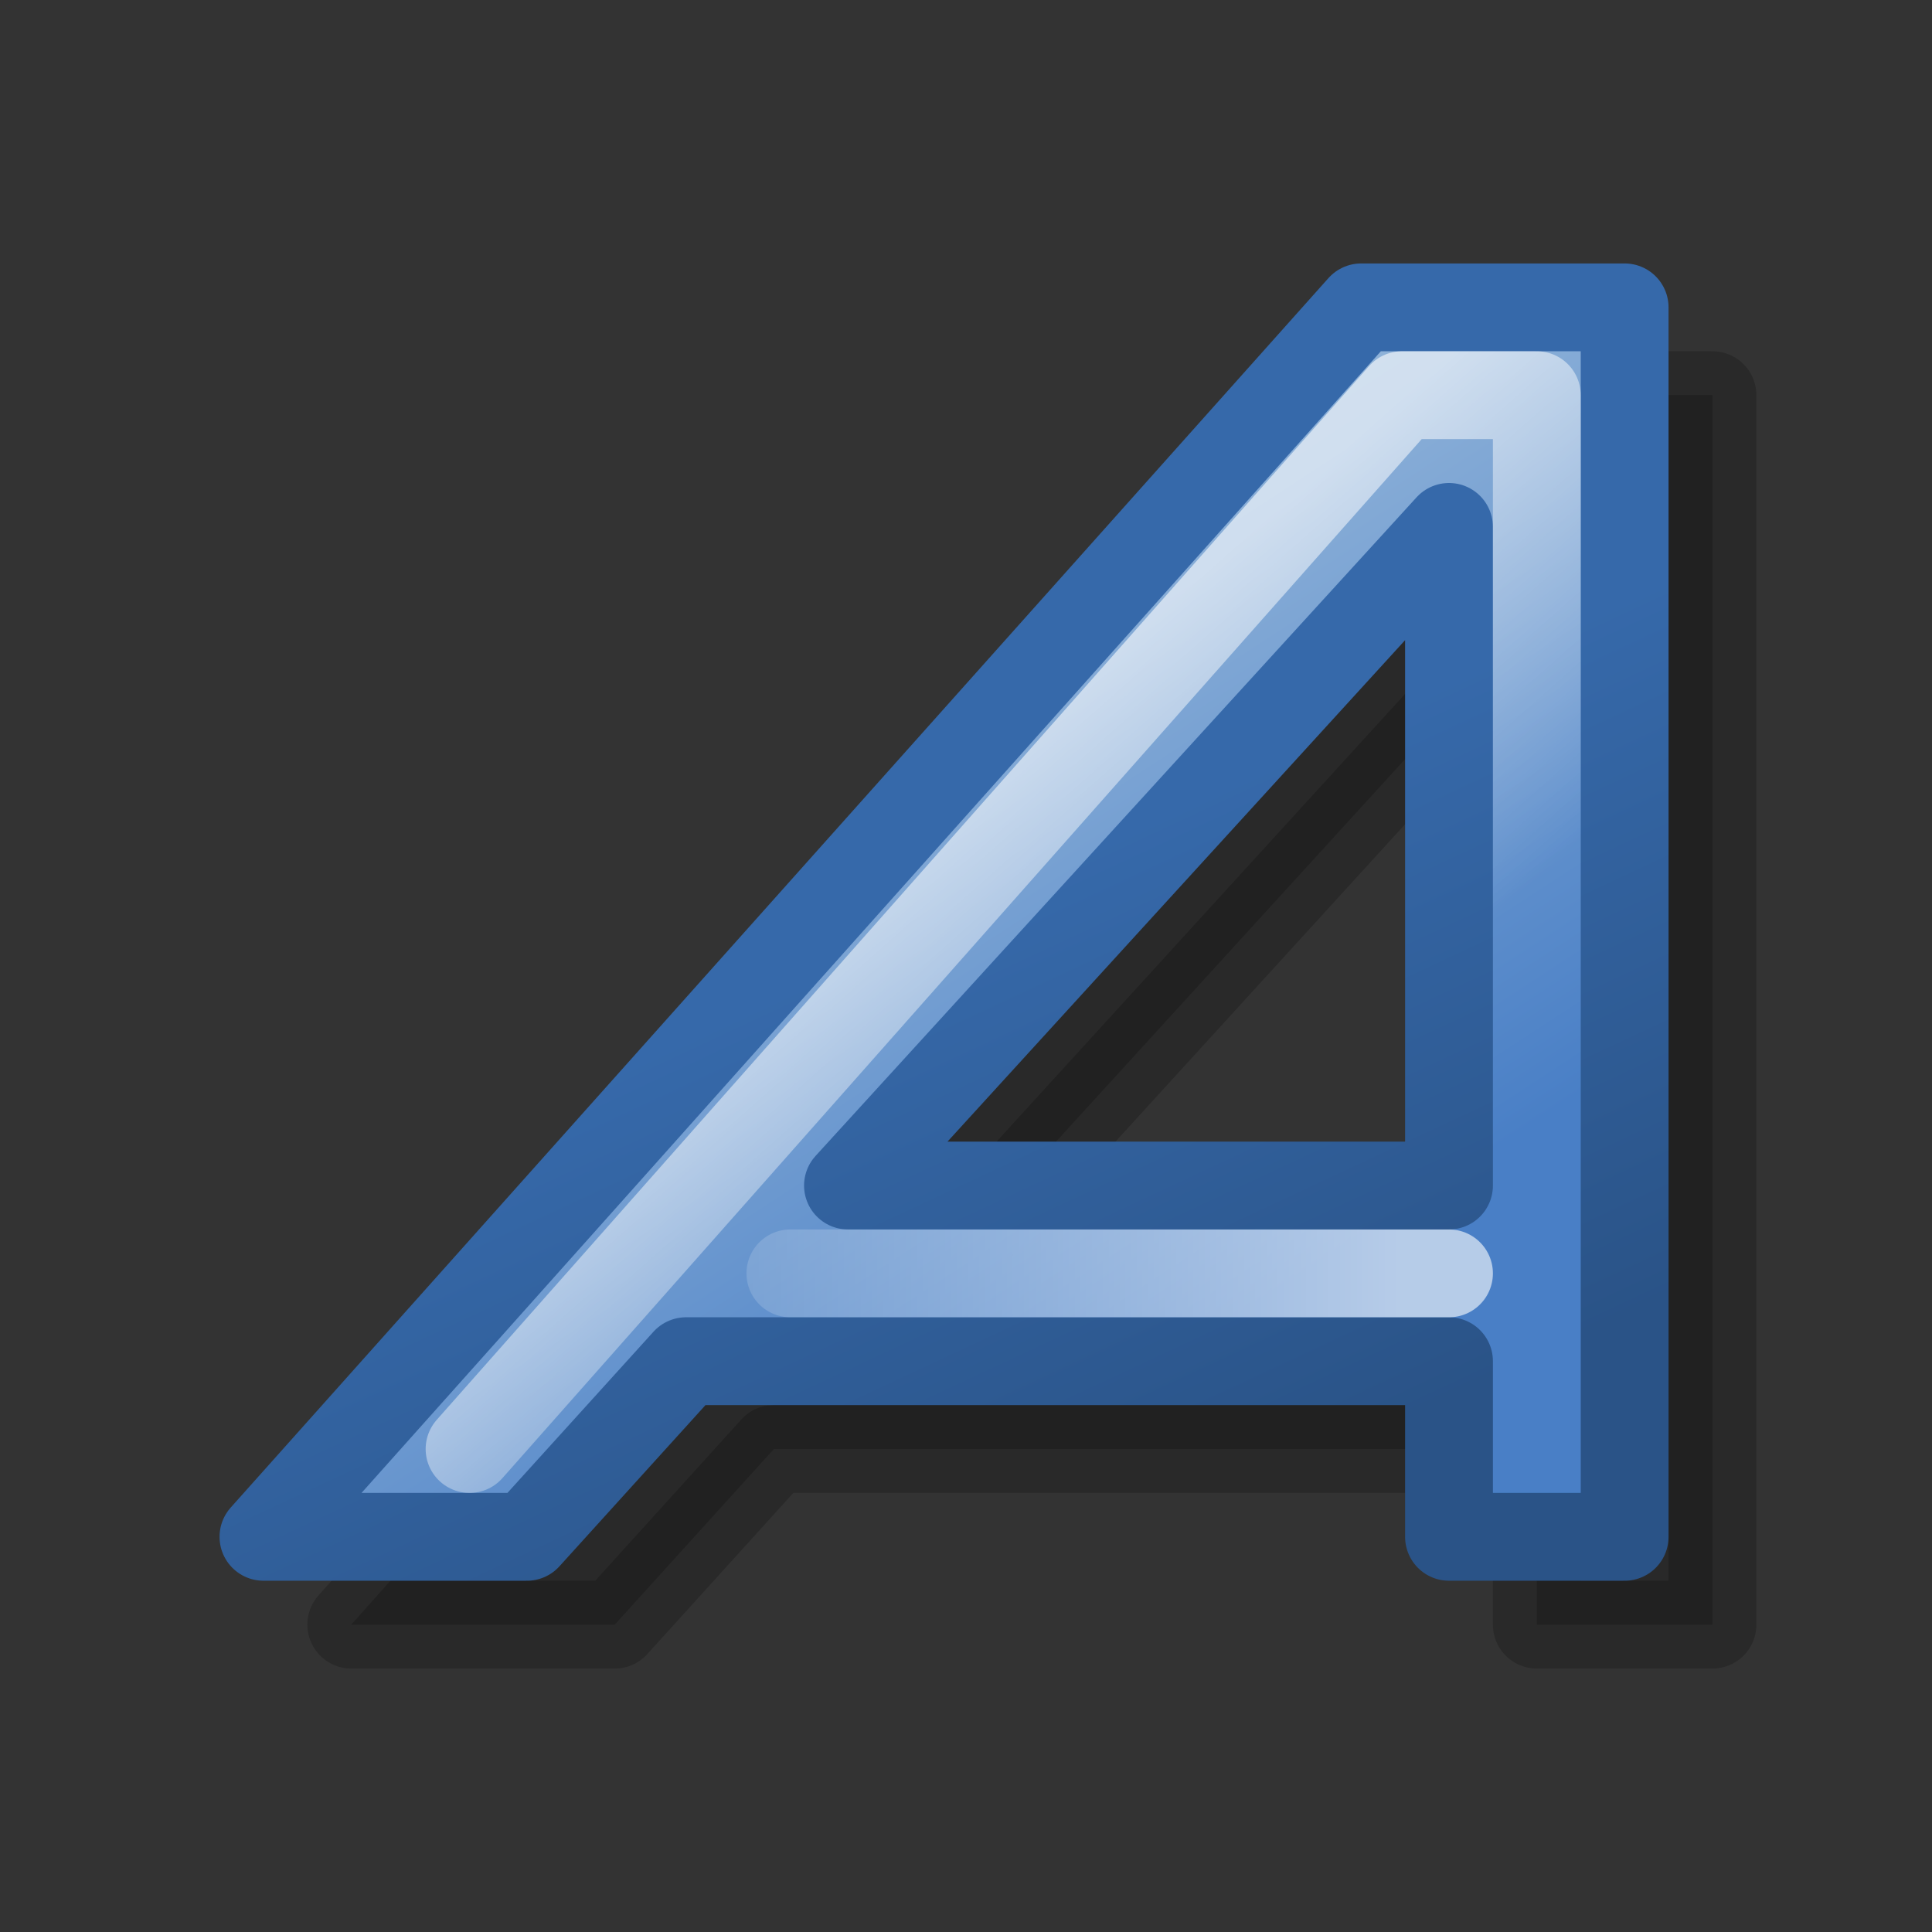 <?xml version="1.0" encoding="UTF-8" standalone="no"?>
<!-- Created with Inkscape (http://www.inkscape.org/) -->
<svg
   xmlns:dc="http://purl.org/dc/elements/1.1/"
   xmlns:cc="http://web.resource.org/cc/"
   xmlns:rdf="http://www.w3.org/1999/02/22-rdf-syntax-ns#"
   xmlns:svg="http://www.w3.org/2000/svg"
   xmlns="http://www.w3.org/2000/svg"
   xmlns:xlink="http://www.w3.org/1999/xlink"
   xmlns:sodipodi="http://inkscape.sourceforge.net/DTD/sodipodi-0.dtd"
   xmlns:inkscape="http://www.inkscape.org/namespaces/inkscape"
   width="22"
   height="22"
   id="svg1306"
   sodipodi:version="0.32"
   inkscape:version="0.43+devel"
   sodipodi:docbase="/home/jimmac/src/cvs/tango-icon-theme/22x22/actions"
   sodipodi:docname="format-text-italic.svg"
   inkscape:export-filename="/home/jimmac/src/cvs/tango-icon-theme/22x22/actions/format-text-italic.png"
   inkscape:export-xdpi="90"
   inkscape:export-ydpi="90"
   version="1.0">
  <rect width="100%" height="100%" fill="#333333" stroke="none"/>
  <defs
     id="defs1308">
    <linearGradient
       id="linearGradient2449">
      <stop
         style="stop-color:#3669aa;stop-opacity:1;"
         offset="0"
         id="stop2451" />
      <stop
         style="stop-color:#2a5387;stop-opacity:1;"
         offset="1"
         id="stop2453" />
    </linearGradient>
    <linearGradient
       id="linearGradient3682">
      <stop
         style="stop-color:#497fc6;stop-opacity:1;"
         offset="0"
         id="stop3684" />
      <stop
         style="stop-color:#90b3d9;stop-opacity:1;"
         offset="1"
         id="stop3686" />
    </linearGradient>
    <linearGradient
       id="linearGradient2834">
      <stop
         style="stop-color:#ffffff;stop-opacity:1;"
         offset="0"
         id="stop2836" />
      <stop
         style="stop-color:#ffffff;stop-opacity:0;"
         offset="1"
         id="stop2838" />
    </linearGradient>
    <linearGradient
       inkscape:collect="always"
       xlink:href="#linearGradient2834"
       id="linearGradient2390"
       x1="34.135"
       y1="28.926"
       x2="37.533"
       y2="32.755"
       gradientUnits="userSpaceOnUse"
       gradientTransform="translate(-22,-21)" />
    <linearGradient
       inkscape:collect="always"
       xlink:href="#linearGradient2834"
       id="linearGradient2410"
       x1="37.932"
       y1="35.5"
       x2="28.104"
       y2="35.5"
       gradientUnits="userSpaceOnUse"
       gradientTransform="translate(-22,-21)" />
    <linearGradient
       inkscape:collect="always"
       xlink:href="#linearGradient3682"
       id="linearGradient2432"
       gradientUnits="userSpaceOnUse"
       gradientTransform="translate(-22,-21)"
       x1="35.813"
       y1="36.204"
       x2="31.157"
       y2="29.064" />
    <linearGradient
       inkscape:collect="always"
       xlink:href="#linearGradient2449"
       id="linearGradient2434"
       gradientUnits="userSpaceOnUse"
       gradientTransform="translate(-22,-21)"
       x1="33.664"
       y1="30.991"
       x2="36.817"
       y2="37.739" />
  </defs>
  <sodipodi:namedview
     id="base"
     pagecolor="#ffffff"
     bordercolor="#666666"
     borderopacity="0.18"
     inkscape:pageopacity="0.0"
     inkscape:pageshadow="2"
     inkscape:zoom="1"
     inkscape:cx="10.148673"
     inkscape:cy="11.46894"
     inkscape:current-layer="layer4"
     showgrid="false"
     inkscape:grid-bbox="true"
     inkscape:document-units="px"
     showguides="true"
     inkscape:guide-bbox="true"
     inkscape:window-width="1041"
     inkscape:window-height="819"
     inkscape:window-x="736"
     inkscape:window-y="229"
     gridspacingx="0.5px"
     gridspacingy="0.5px"
     gridempspacing="2"
     inkscape:grid-points="true"
     stroke="#eeeeec"
     fill="#729fcf"
     showborder="true"
     inkscape:showpageshadow="false" />
  <g
     inkscape:groupmode="layer"
     id="layer7"
     inkscape:label="Ombre"
     style="display:inline">
    <path
       style="opacity:0.2;fill:#000000;fill-opacity:1;fill-rule:evenodd;stroke:#000000;stroke-width:1;stroke-linecap:butt;stroke-linejoin:round;stroke-miterlimit:4;stroke-dasharray:none;stroke-opacity:1;display:inline"
       d="M 16.5,4.5 L 4,18.5 L 7,18.5 L 8.812,16.5 L 17.5,16.5 L 17.5,18.5 L 19.5,18.5 L 19.5,4.5 L 16.5,4.5 z M 17.5,7 L 17.5,14.5 L 10.656,14.5 L 17.5,7 z "
       id="path2423" />
  </g>
  <g
     inkscape:groupmode="layer"
     id="layer4"
     inkscape:label="Caratteri"
     style="display:inline">
    <path
       style="fill:url(#linearGradient2432);fill-opacity:1;fill-rule:evenodd;stroke:url(#linearGradient2434);stroke-width:1;stroke-linecap:butt;stroke-linejoin:round;stroke-miterlimit:4;stroke-dasharray:none;stroke-opacity:1;display:inline"
       d="M 15.5,3.5 L 3,17.5 L 6,17.5 L 7.812,15.5 L 16.5,15.5 L 16.5,17.5 L 18.5,17.5 L 18.5,3.5 L 15.5,3.5 z M 16.5,6 L 16.5,13.5 L 9.656,13.5 L 16.5,6 z "
       id="path1495" />
    <path
       style="opacity:0.6;fill:none;fill-opacity:1;fill-rule:evenodd;stroke:url(#linearGradient2390);stroke-width:1;stroke-linecap:round;stroke-linejoin:round;stroke-miterlimit:4;stroke-dasharray:none;stroke-opacity:1;display:inline"
       d="M 17.5,16.5 L 17.5,4.5 L 15.964,4.5 L 5.347,16.5"
       id="path2374"
       sodipodi:nodetypes="cccc" />
    <path
       style="opacity:0.6;fill:none;fill-opacity:1;fill-rule:evenodd;stroke:url(#linearGradient2410);stroke-width:1;stroke-linecap:round;stroke-linejoin:miter;stroke-miterlimit:4;stroke-dasharray:none;stroke-opacity:1;display:inline"
       d="M 9,14.5 L 16.5,14.5"
       id="path2402" />
  </g>
</svg>
